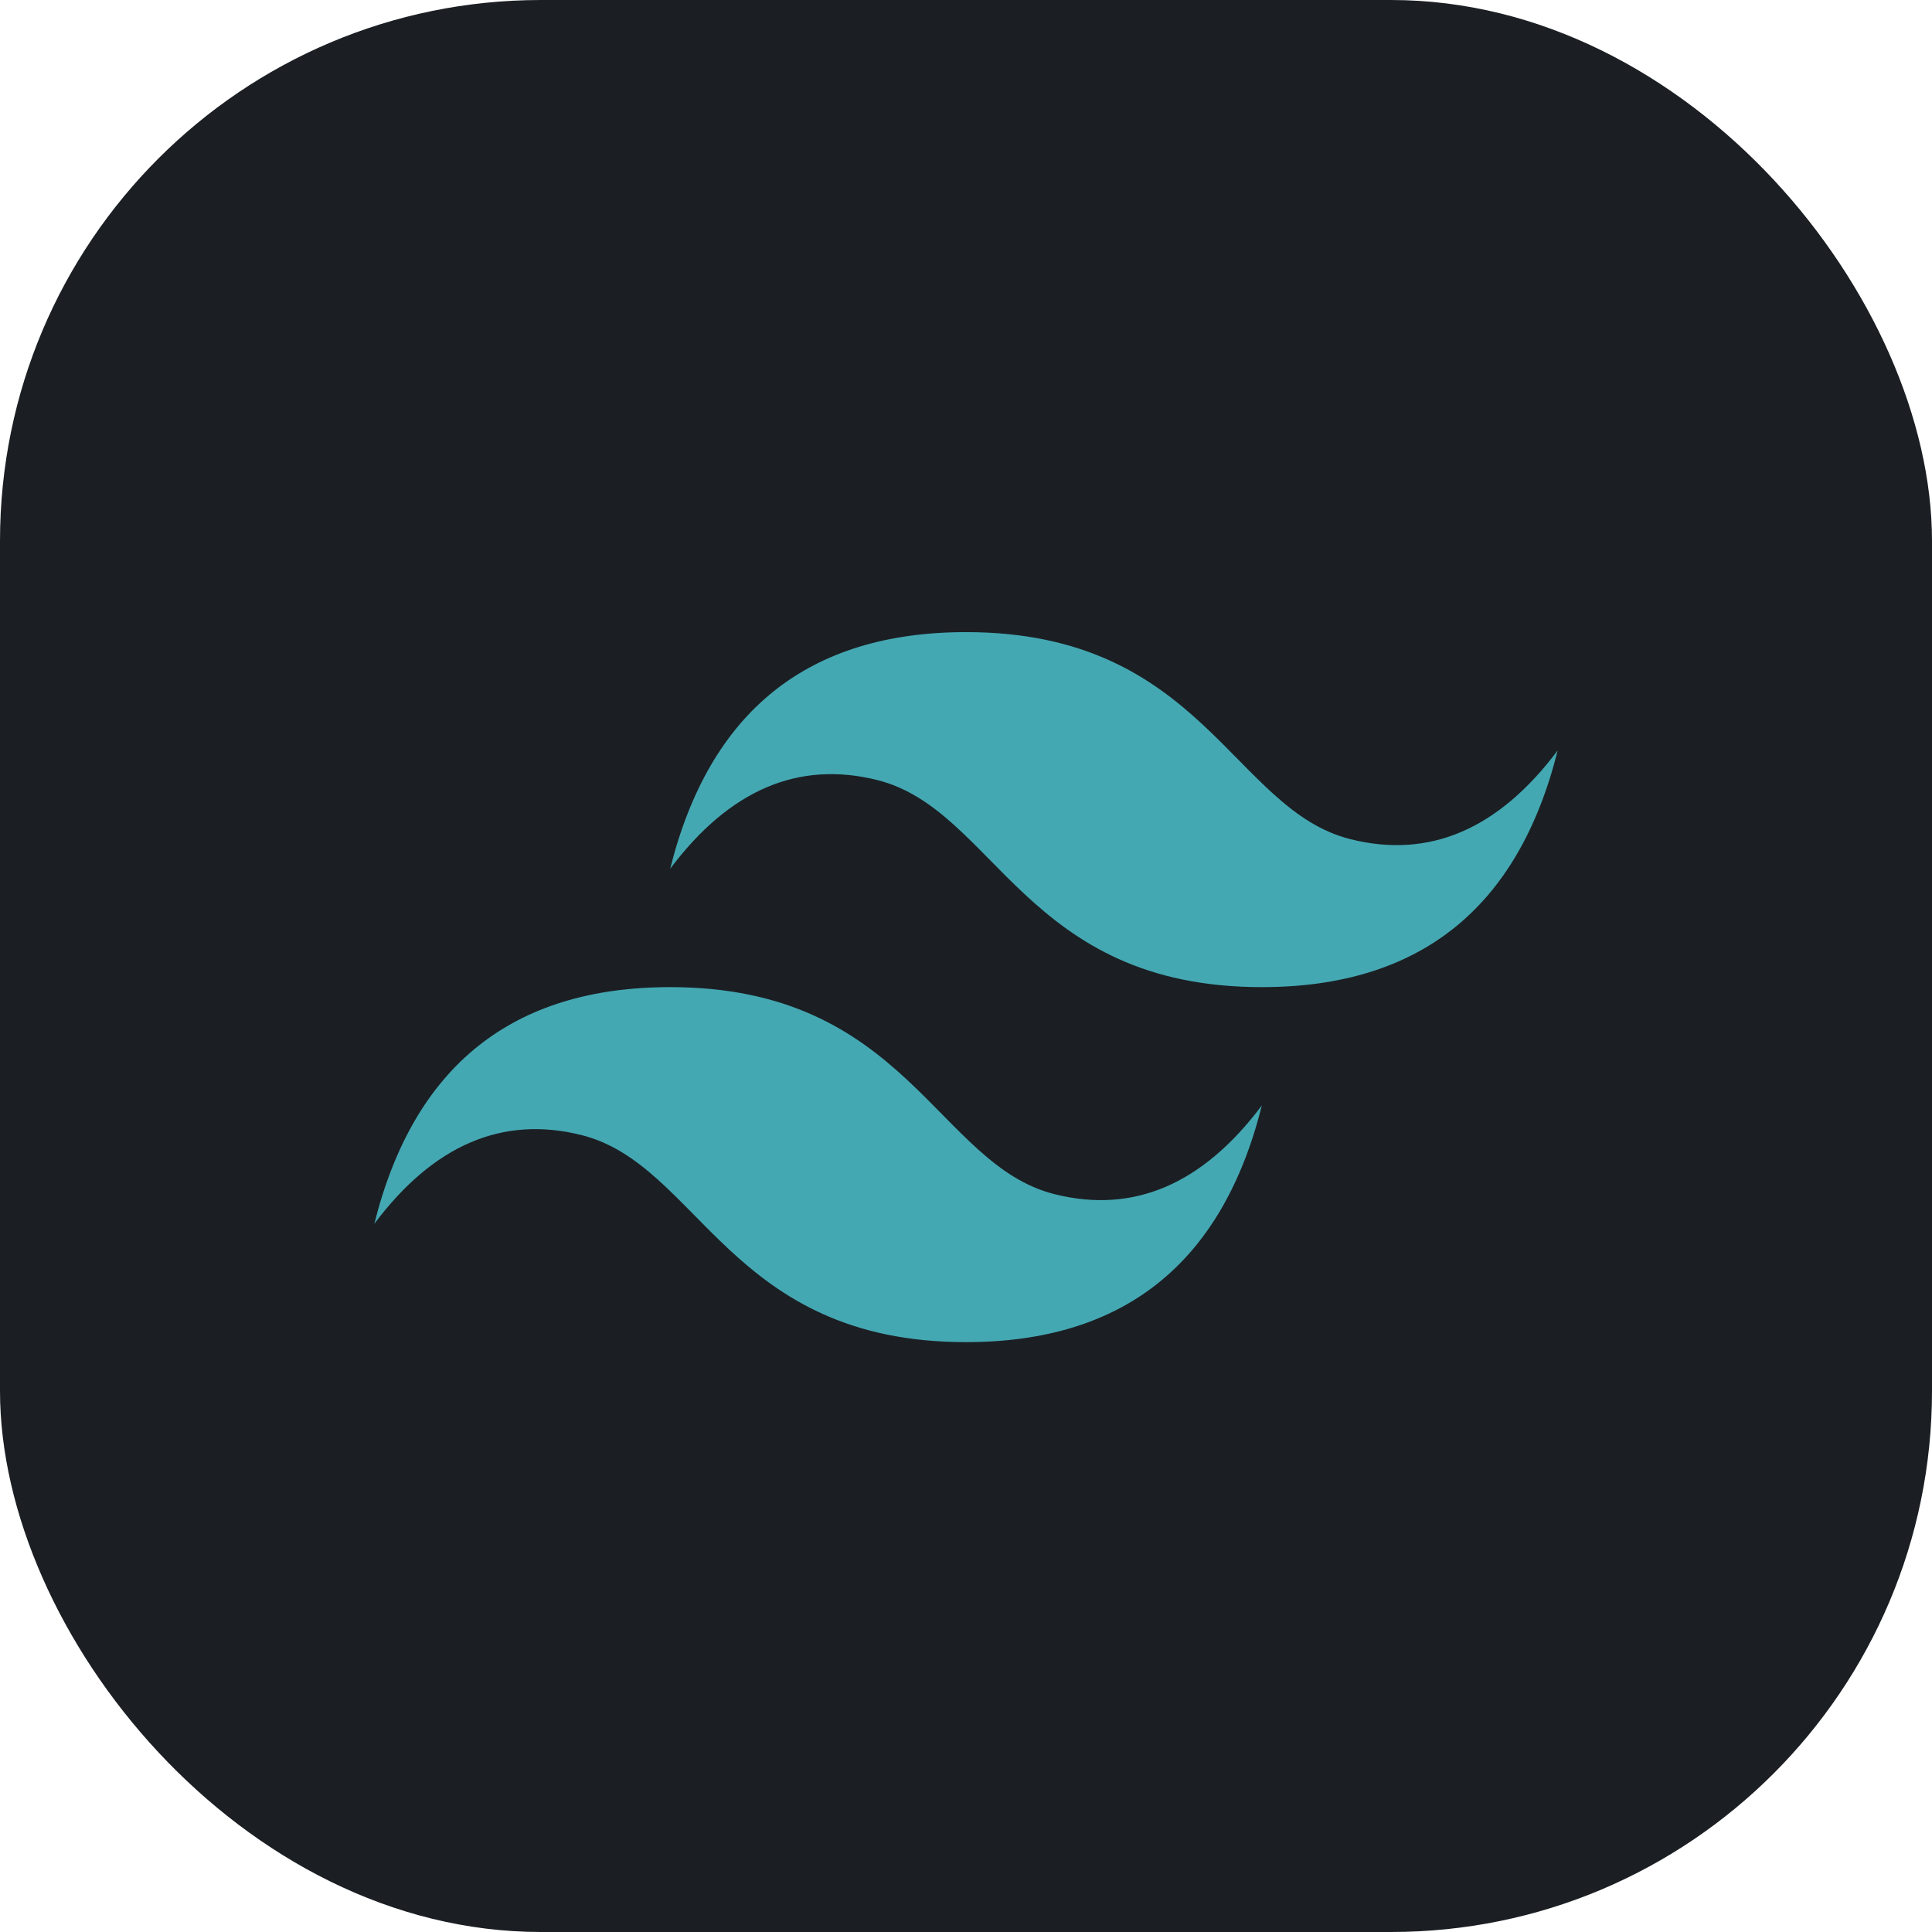 <svg width="500" height="500" viewBox="0 0 500 500" fill="none" xmlns="http://www.w3.org/2000/svg">
<g filter="url(#filter0_i_275_594)">
<rect width="500" height="500" rx="140" fill="#1B1F23"/>
</g>
<path d="M173.438 224.844C183.646 184.01 209.167 163.594 250 163.594C311.25 163.594 318.906 209.531 349.531 217.188C369.948 222.292 387.813 214.635 403.125 194.219C392.917 235.052 367.396 255.469 326.562 255.469C265.313 255.469 257.656 209.531 227.031 201.875C206.615 196.771 188.75 204.427 173.438 224.844ZM96.875 316.719C107.083 275.885 132.604 255.469 173.438 255.469C234.687 255.469 242.344 301.406 272.969 309.063C293.385 314.167 311.25 306.51 326.562 286.094C316.354 326.927 290.833 347.344 250 347.344C188.75 347.344 181.094 301.406 150.469 293.75C130.052 288.646 112.187 296.302 96.875 316.719Z" fill="#44A8B3"/>
<defs>
<filter id="filter0_i_275_594" x="0" y="0" width="500" height="500" filterUnits="userSpaceOnUse" color-interpolation-filters="sRGB">
<feFlood flood-opacity="0" result="BackgroundImageFix"/>
<feBlend mode="normal" in="SourceGraphic" in2="BackgroundImageFix" result="shape"/>
<feColorMatrix in="SourceAlpha" type="matrix" values="0 0 0 0 0 0 0 0 0 0 0 0 0 0 0 0 0 0 127 0" result="hardAlpha"/>
<feMorphology radius="20" operator="erode" in="SourceAlpha" result="effect1_innerShadow_275_594"/>
<feOffset/>
<feGaussianBlur stdDeviation="25"/>
<feComposite in2="hardAlpha" operator="arithmetic" k2="-1" k3="1"/>
<feColorMatrix type="matrix" values="0 0 0 0 0.267 0 0 0 0 0.659 0 0 0 0 0.702 0 0 0 1 0"/>
<feBlend mode="normal" in2="shape" result="effect1_innerShadow_275_594"/>
</filter>
</defs>
</svg>
